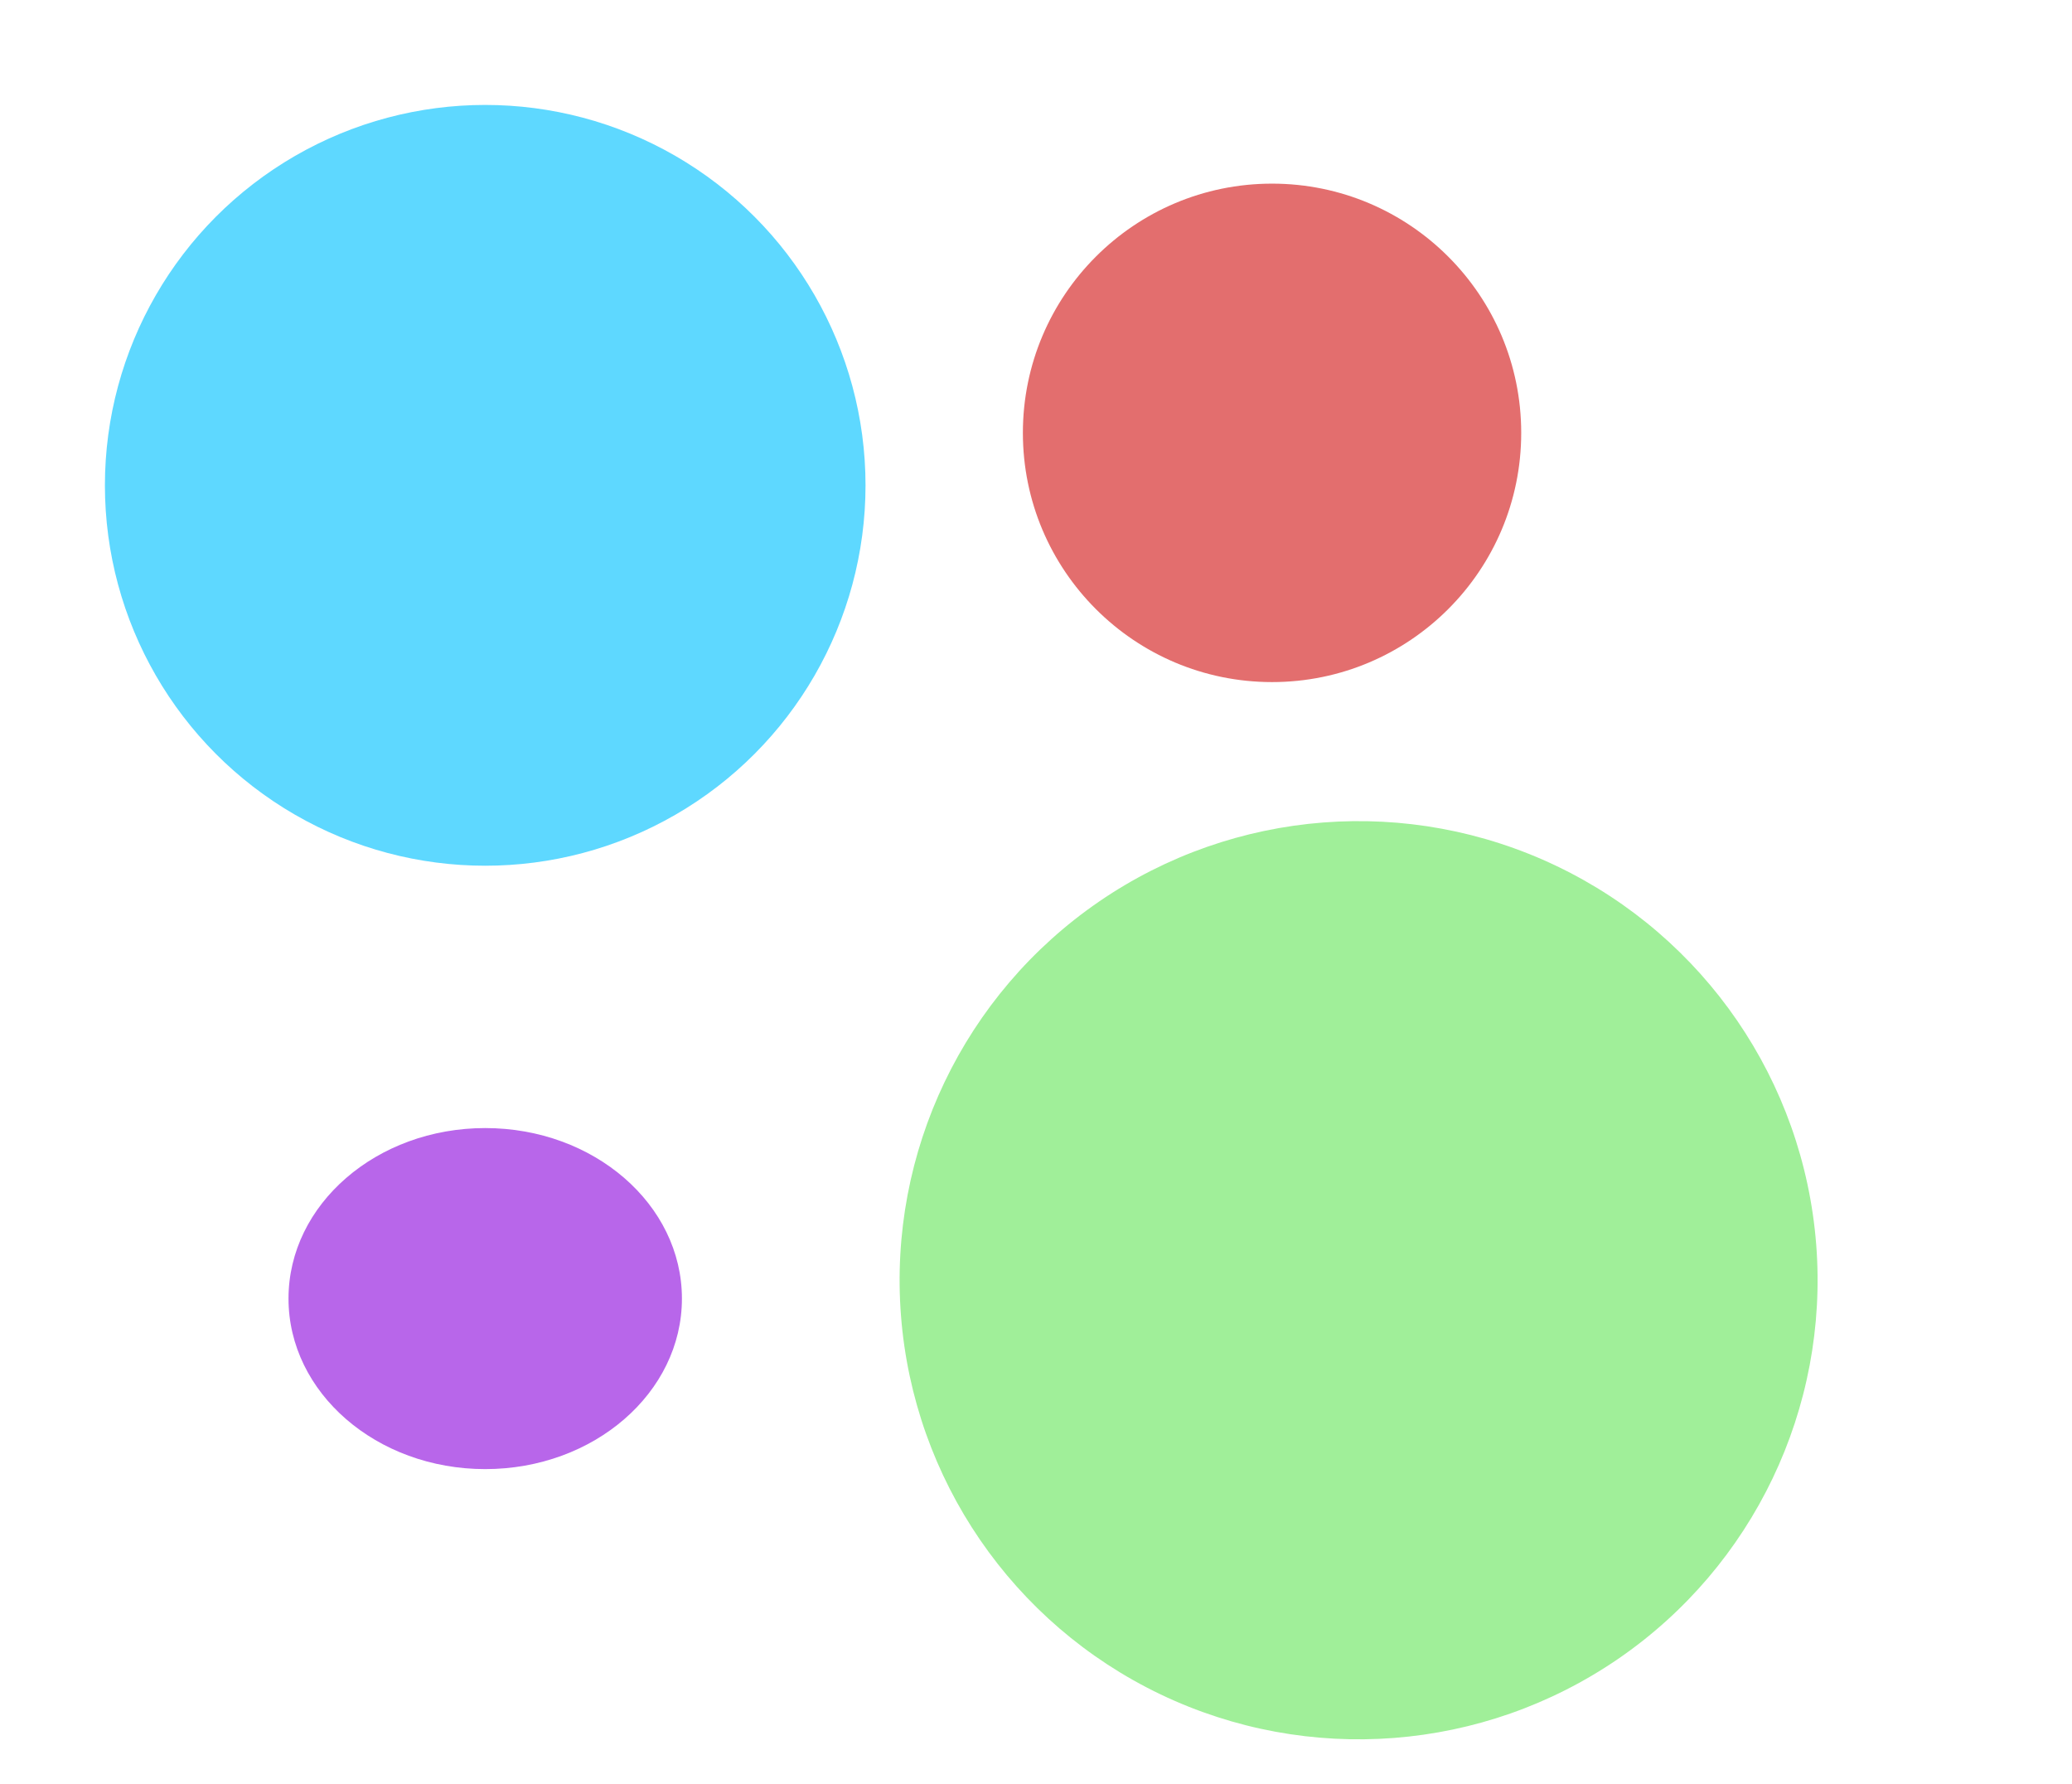<svg width="79" height="68" viewBox="0 0 79 68" fill="none" xmlns="http://www.w3.org/2000/svg">
<circle cx="51.8" cy="48.8" r="17.5" transform="rotate(-4.432 51.8 48.8)" fill="#A0EF99"/>
<circle cx="18.5" cy="18.5" r="14.5" fill="#5ED8FF"/>
<circle cx="48.5" cy="16.5" r="9.5" fill="#E36E6E"/>
<ellipse cx="18.5" cy="49.5" rx="7.5" ry="6.5" fill="#B866EA"/>
</svg>
